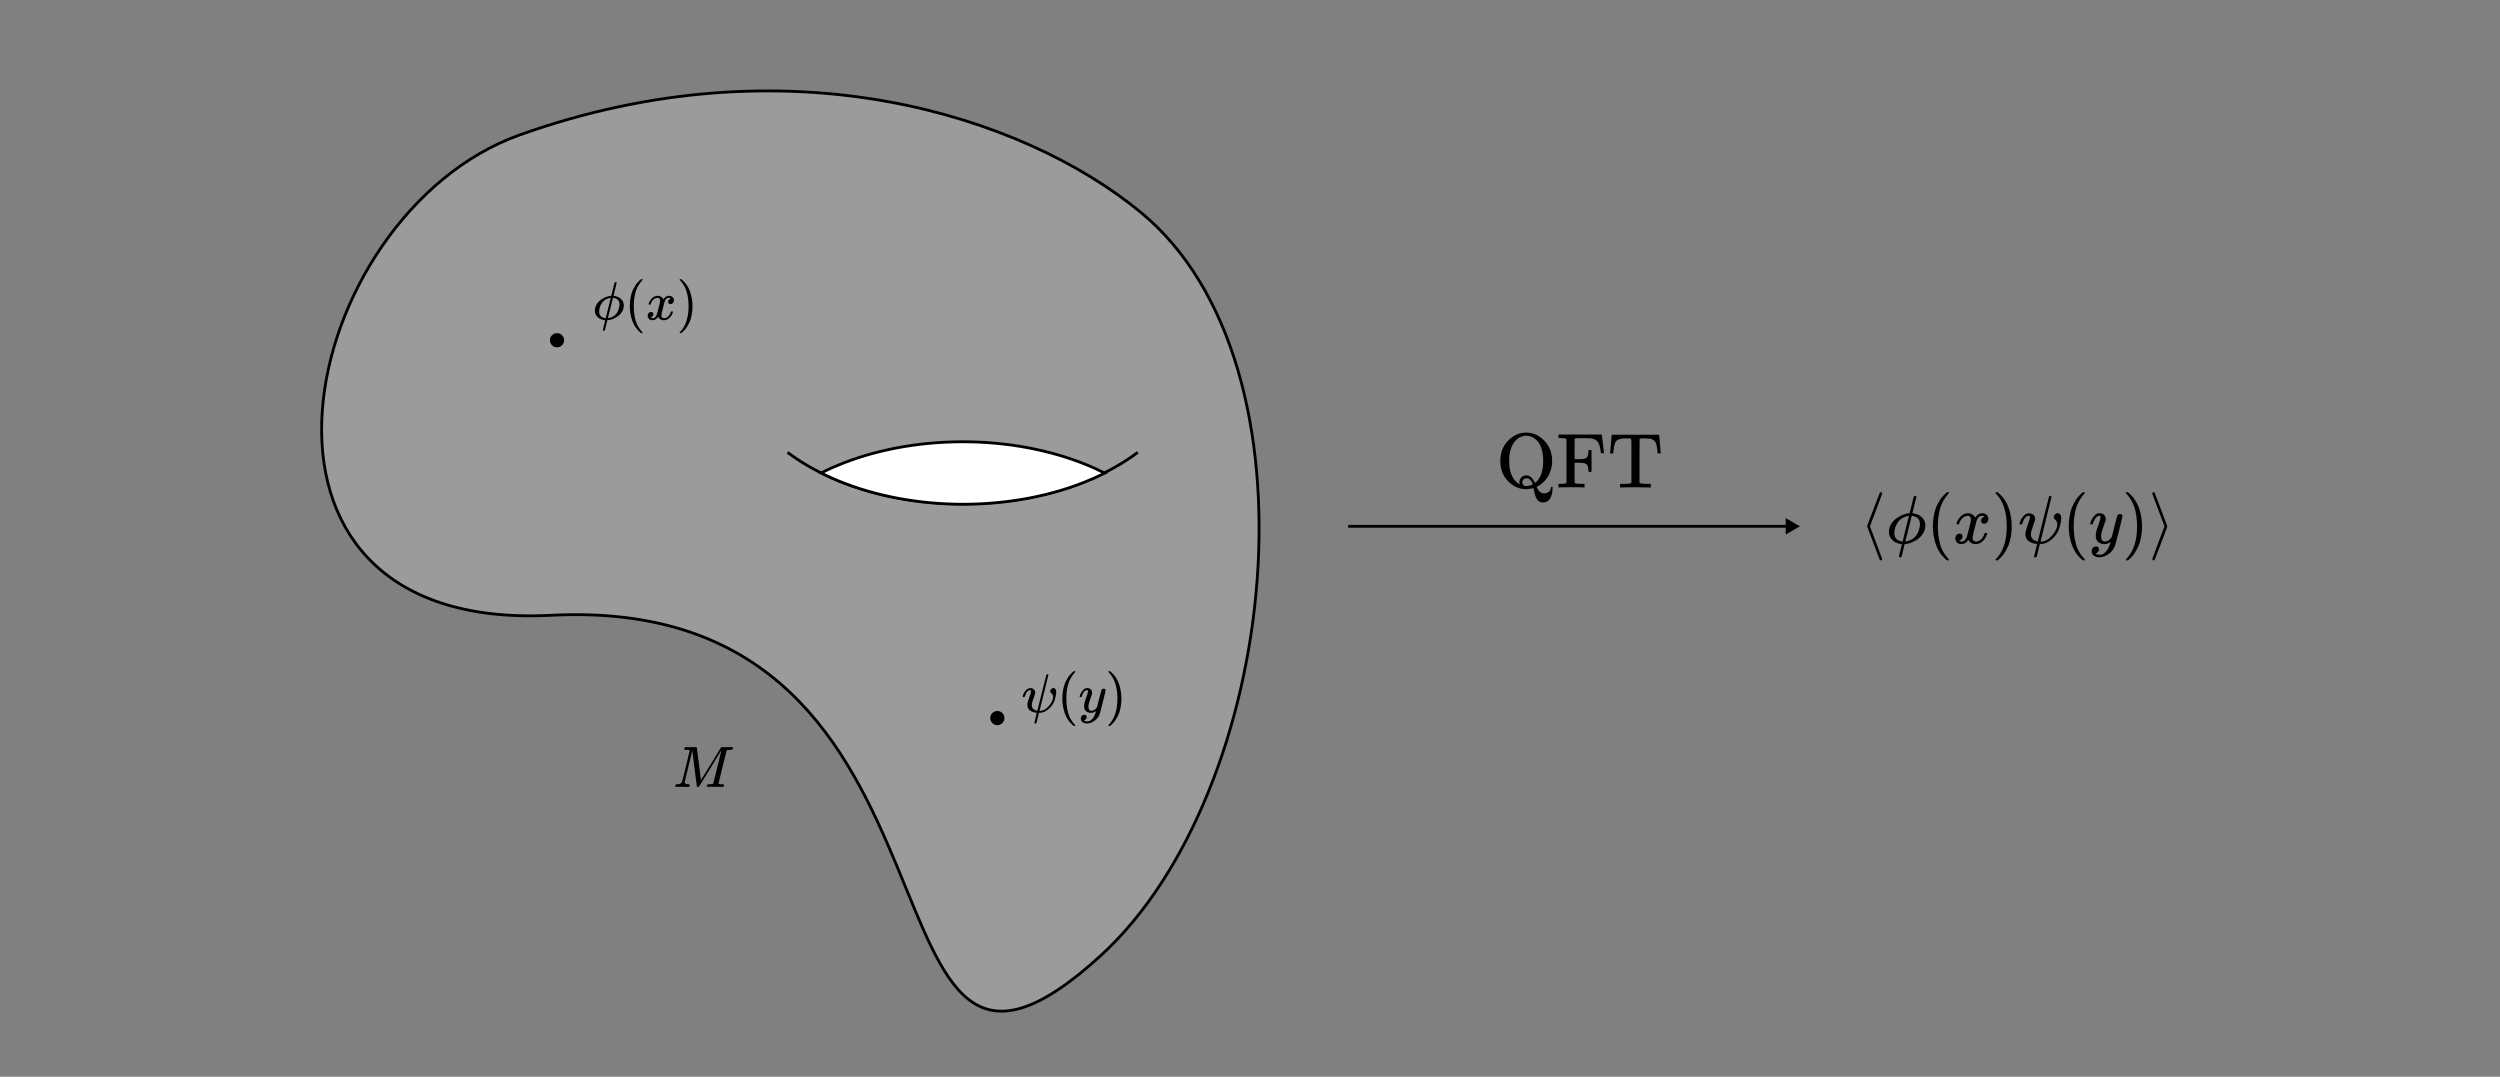 <svg width="880" height="379" viewBox="0 0 880 379" fill="none" xmlns="http://www.w3.org/2000/svg">
<rect x="0" y="0" width="880" height="379" fill="#808080" stroke="none"/>
<path d="M182.903 47.507C277.074 13.875 359.959 40.484 401.574 74.763C466.932 128.599 450.037 279.107 387.574 336.263C296 420.058 352 208.5 193.966 216.582C72.031 222.819 104.828 75.391 182.903 47.507Z" fill="#D9D9D9" fill-opacity="0.3" stroke="black"/>
<circle cx="351.074" cy="252.763" r="2.5" fill="black"/>
<circle cx="196.074" cy="119.763" r="2.5" fill="black"/>
<g clip-path="url(#clip0_1_5)">
<path d="M216.354 99.442C216.404 99.366 216.48 99.328 216.582 99.328H216.734H216.981C217.057 99.404 217.095 99.455 217.095 99.48C217.095 99.569 216.905 100.348 216.525 101.818C216.436 102.173 216.347 102.547 216.259 102.939C216.17 103.332 216.094 103.624 216.03 103.814L215.954 104.118C215.954 104.131 216.011 104.137 216.126 104.137C216.24 104.137 216.442 104.175 216.734 104.251C217.025 104.327 217.329 104.435 217.646 104.574C218.204 104.84 218.666 105.227 219.034 105.734C219.401 106.241 219.585 106.855 219.585 107.577C219.585 108.3 219.389 108.99 218.996 109.649C218.603 110.308 218.115 110.853 217.532 111.284C216.949 111.715 216.335 112.057 215.688 112.311C215.042 112.564 214.44 112.697 213.883 112.71H213.807L213.35 114.516C213.274 114.807 213.192 115.156 213.103 115.561C213.002 115.967 212.932 116.207 212.894 116.283C212.856 116.359 212.78 116.404 212.666 116.416H212.552C212.299 116.416 212.172 116.372 212.172 116.283C212.172 116.22 212.311 115.618 212.59 114.478L213.027 112.729C213.027 112.716 212.976 112.71 212.875 112.71C212.812 112.71 212.685 112.697 212.495 112.672C212.305 112.646 212.02 112.558 211.64 112.406C211.259 112.254 210.917 112.063 210.613 111.835C210.309 111.607 210.024 111.271 209.758 110.828C209.492 110.384 209.371 109.865 209.397 109.269C209.397 108.509 209.606 107.793 210.024 107.121C210.442 106.45 210.955 105.905 211.564 105.487C212.172 105.068 212.786 104.739 213.407 104.498C214.028 104.257 214.586 104.137 215.08 104.137C215.143 104.137 215.181 104.112 215.194 104.061L215.764 101.742C216.157 100.234 216.354 99.467 216.354 99.442ZM210.898 109.668C210.898 110.099 210.974 110.473 211.126 110.79C211.278 111.107 211.487 111.347 211.754 111.512C212.02 111.677 212.248 111.791 212.438 111.854C212.628 111.918 212.843 111.968 213.084 112.006H213.217L214.985 104.84C214.934 104.84 214.865 104.847 214.776 104.859C214.687 104.872 214.503 104.923 214.225 105.011C213.946 105.1 213.68 105.201 213.426 105.315C213.173 105.43 212.894 105.613 212.59 105.867C212.286 106.12 212.026 106.412 211.811 106.741C211.583 107.096 211.373 107.52 211.183 108.015C210.993 108.598 210.898 109.149 210.898 109.668ZM218.083 107.159C218.083 106.678 217.982 106.266 217.779 105.924C217.577 105.582 217.323 105.341 217.019 105.201C216.715 105.062 216.468 104.967 216.278 104.916C216.088 104.866 215.935 104.84 215.821 104.84H215.764L214.89 108.395L213.978 111.968C213.978 111.994 213.984 112.006 213.997 112.006C214.098 112.006 214.301 111.968 214.605 111.892C214.909 111.816 215.162 111.728 215.365 111.626C215.91 111.386 216.379 111.05 216.772 110.619C217.165 110.188 217.443 109.744 217.608 109.288C217.773 108.832 217.893 108.427 217.969 108.072C218.045 107.717 218.083 107.413 218.083 107.159Z" fill="black"/>
<path d="M221.695 107.768C221.695 106.893 221.758 106.063 221.885 105.277C222.012 104.492 222.158 103.814 222.322 103.244C222.487 102.673 222.721 102.116 223.026 101.571C223.33 101.026 223.571 100.601 223.748 100.297C223.925 99.993 224.191 99.664 224.546 99.309C224.901 98.954 225.11 98.739 225.174 98.662C225.237 98.587 225.395 98.454 225.649 98.263H225.896H225.972C226.149 98.263 226.238 98.32 226.238 98.434C226.238 98.472 226.13 98.606 225.915 98.834C225.699 99.062 225.44 99.397 225.136 99.841C224.831 100.285 224.521 100.83 224.204 101.476C223.887 102.122 223.621 102.996 223.406 104.099C223.19 105.201 223.083 106.424 223.083 107.768C223.083 109.111 223.19 110.327 223.406 111.417C223.621 112.507 223.881 113.388 224.185 114.059C224.489 114.731 224.8 115.276 225.117 115.694C225.433 116.112 225.699 116.448 225.915 116.702C226.13 116.955 226.238 117.088 226.238 117.101C226.238 117.215 226.143 117.272 225.953 117.272H225.896H225.649L225.117 116.816C223.925 115.738 223.057 114.395 222.512 112.786C221.967 111.176 221.695 109.504 221.695 107.768Z" fill="black"/>
<path d="M228.291 107.026C228.38 106.494 228.722 105.879 229.317 105.182C229.913 104.485 230.648 104.131 231.522 104.118C231.966 104.118 232.371 104.232 232.739 104.46C233.106 104.688 233.379 104.973 233.556 105.315C234.088 104.517 234.728 104.118 235.476 104.118C235.945 104.118 236.35 104.257 236.693 104.536C237.035 104.815 237.212 105.189 237.225 105.658C237.225 106.025 237.136 106.323 236.959 106.551C236.781 106.779 236.61 106.919 236.446 106.969C236.281 107.02 236.135 107.045 236.008 107.045C235.768 107.045 235.571 106.976 235.419 106.836C235.267 106.697 235.191 106.513 235.191 106.285C235.191 105.702 235.508 105.303 236.141 105.087C236.002 104.923 235.749 104.84 235.381 104.84C235.216 104.84 235.096 104.853 235.02 104.878C234.538 105.081 234.184 105.499 233.955 106.133C233.195 108.933 232.815 110.568 232.815 111.037C232.815 111.392 232.916 111.645 233.119 111.797C233.322 111.949 233.544 112.025 233.784 112.025C234.253 112.025 234.716 111.816 235.172 111.398C235.628 110.98 235.939 110.467 236.103 109.858C236.141 109.732 236.179 109.662 236.217 109.649C236.255 109.637 236.357 109.624 236.522 109.611H236.598C236.788 109.611 236.883 109.662 236.883 109.763C236.883 109.776 236.87 109.846 236.845 109.973C236.642 110.695 236.249 111.335 235.666 111.892C235.083 112.45 234.405 112.729 233.632 112.729C232.745 112.729 232.074 112.33 231.617 111.531C231.098 112.317 230.502 112.71 229.831 112.71H229.717C229.096 112.71 228.652 112.545 228.386 112.216C228.12 111.886 227.98 111.538 227.968 111.17C227.968 110.765 228.088 110.435 228.329 110.182C228.57 109.928 228.855 109.801 229.184 109.801C229.729 109.801 230.002 110.068 230.002 110.6C230.002 110.853 229.926 111.075 229.774 111.265C229.622 111.455 229.476 111.582 229.336 111.645C229.197 111.709 229.115 111.74 229.089 111.74L229.032 111.759C229.032 111.772 229.07 111.797 229.146 111.835C229.222 111.873 229.324 111.918 229.45 111.968C229.577 112.019 229.698 112.038 229.812 112.025C230.268 112.025 230.661 111.74 230.99 111.17C231.104 110.967 231.25 110.536 231.427 109.877C231.605 109.219 231.782 108.534 231.96 107.825C232.137 107.115 232.238 106.697 232.264 106.57C232.327 106.228 232.359 105.981 232.359 105.829C232.359 105.474 232.264 105.22 232.074 105.068C231.884 104.916 231.668 104.84 231.427 104.84C230.92 104.84 230.445 105.043 230.002 105.449C229.558 105.854 229.248 106.374 229.07 107.007C229.045 107.121 229.013 107.185 228.975 107.197C228.937 107.21 228.836 107.223 228.671 107.235H228.405C228.329 107.159 228.291 107.09 228.291 107.026Z" fill="black"/>
<path d="M239.316 98.282L239.392 98.263C239.455 98.263 239.519 98.263 239.582 98.263H239.81L240.342 98.72C241.533 99.797 242.402 101.14 242.946 102.749C243.491 104.359 243.764 106.031 243.764 107.768C243.764 108.629 243.7 109.459 243.574 110.258C243.447 111.056 243.301 111.734 243.136 112.292C242.972 112.849 242.737 113.407 242.433 113.964C242.129 114.522 241.888 114.946 241.711 115.238C241.533 115.529 241.274 115.852 240.932 116.207C240.589 116.562 240.387 116.771 240.323 116.835C240.26 116.898 240.114 117.018 239.886 117.196C239.848 117.234 239.823 117.259 239.81 117.272H239.582C239.481 117.272 239.411 117.272 239.373 117.272C239.335 117.272 239.303 117.253 239.278 117.215C239.252 117.177 239.233 117.12 239.221 117.044C239.233 117.031 239.303 116.949 239.43 116.797C241.394 114.756 242.376 111.747 242.376 107.768C242.376 103.788 241.394 100.779 239.43 98.739C239.303 98.587 239.233 98.504 239.221 98.492C239.221 98.39 239.252 98.32 239.316 98.282Z" fill="black"/>
</g>
<g clip-path="url(#clip1_1_5)">
<path d="M362.683 242.219C363.21 242.219 363.627 242.374 363.936 242.682C364.244 242.99 364.398 243.37 364.398 243.819C364.398 244.076 364.193 244.757 363.782 245.863C363.37 246.968 363.171 247.771 363.184 248.272C363.223 248.812 363.396 249.236 363.705 249.544C363.974 249.775 364.251 249.93 364.533 250.007C364.765 250.11 364.964 250.161 365.131 250.161H365.15L366.731 243.781C367.81 239.527 368.356 237.394 368.369 237.381C368.408 237.356 368.511 237.343 368.678 237.343C368.935 237.343 369.063 237.388 369.063 237.478C369.063 237.593 368.543 239.72 367.502 243.858C366.448 248.073 365.921 250.187 365.921 250.2C365.921 250.212 365.96 250.219 366.037 250.219C367.142 250.219 368.189 249.653 369.179 248.523C370.168 247.392 370.669 246.338 370.682 245.361C370.682 245.053 370.631 244.79 370.528 244.571C370.425 244.353 370.31 244.198 370.181 244.108C370.053 244.019 369.937 243.903 369.834 243.762C369.731 243.62 369.68 243.472 369.68 243.318C369.68 243.048 369.789 242.791 370.008 242.547C370.226 242.303 370.496 242.181 370.817 242.181C371.061 242.181 371.286 242.297 371.492 242.528C371.697 242.759 371.8 243.138 371.8 243.665C371.8 244.038 371.73 244.539 371.588 245.169C371.447 245.798 371.331 246.235 371.241 246.479C370.83 247.7 370.104 248.747 369.063 249.621C368.022 250.495 366.975 250.932 365.921 250.932H365.728L365.285 252.725C364.977 253.933 364.823 254.543 364.823 254.556C364.797 254.633 364.668 254.671 364.437 254.671H364.186C364.109 254.594 364.071 254.543 364.071 254.517C364.071 254.453 364.219 253.843 364.514 252.686C364.81 251.53 364.957 250.932 364.957 250.893C364.867 250.881 364.778 250.874 364.688 250.874C362.644 250.591 361.623 249.647 361.623 248.041C361.623 247.591 361.835 246.788 362.259 245.631C362.683 244.475 362.901 243.736 362.914 243.415C362.914 243.402 362.914 243.389 362.914 243.376C362.914 243.26 362.914 243.183 362.914 243.145C362.914 243.106 362.889 243.061 362.837 243.01C362.786 242.958 362.715 242.933 362.625 242.933H362.548C362.252 242.933 361.983 243.055 361.738 243.299C361.494 243.543 361.302 243.806 361.16 244.089C361.019 244.372 360.91 244.642 360.832 244.899C360.755 245.156 360.704 245.297 360.678 245.323C360.653 245.349 360.55 245.361 360.37 245.361H360.1C360.023 245.284 359.984 245.226 359.984 245.188C359.984 245.034 360.068 244.738 360.235 244.301C360.402 243.864 360.71 243.408 361.16 242.933C361.61 242.457 362.118 242.219 362.683 242.219Z" fill="black"/>
<path d="M373.94 245.901C373.94 245.014 374.004 244.173 374.133 243.376C374.261 242.579 374.409 241.892 374.576 241.314C374.743 240.735 374.981 240.17 375.289 239.617C375.598 239.065 375.842 238.634 376.022 238.326C376.201 238.017 376.471 237.683 376.831 237.324C377.191 236.964 377.403 236.745 377.467 236.668C377.531 236.591 377.692 236.456 377.949 236.263H378.2H378.277C378.457 236.263 378.547 236.321 378.547 236.437C378.547 236.475 378.437 236.61 378.219 236.842C378.001 237.073 377.737 237.413 377.429 237.863C377.12 238.313 376.805 238.866 376.484 239.521C376.163 240.176 375.893 241.063 375.675 242.181C375.456 243.299 375.347 244.539 375.347 245.901C375.347 247.263 375.456 248.497 375.675 249.602C375.893 250.707 376.156 251.6 376.465 252.281C376.773 252.962 377.088 253.515 377.409 253.939C377.731 254.363 378.001 254.704 378.219 254.961C378.437 255.218 378.547 255.352 378.547 255.365C378.547 255.481 378.45 255.539 378.258 255.539H378.2H377.949L377.409 255.076C376.201 253.984 375.321 252.622 374.769 250.99C374.216 249.358 373.94 247.662 373.94 245.901Z" fill="black"/>
<path d="M380.031 245.188C380.031 245.008 380.127 244.7 380.32 244.263C380.513 243.826 380.821 243.37 381.245 242.894C381.669 242.419 382.145 242.187 382.672 242.2C383.198 242.2 383.623 242.348 383.944 242.644C384.265 242.939 384.432 243.35 384.445 243.877C384.419 244.121 384.4 244.256 384.387 244.282C384.387 244.321 384.284 244.616 384.079 245.169C383.873 245.721 383.661 246.344 383.443 247.038C383.224 247.732 383.121 248.285 383.134 248.696C383.134 249.249 383.224 249.634 383.404 249.853C383.584 250.071 383.854 250.187 384.214 250.2C384.509 250.2 384.785 250.129 385.043 249.987C385.3 249.846 385.499 249.698 385.64 249.544C385.781 249.39 385.955 249.178 386.16 248.908C386.16 248.895 386.193 248.767 386.257 248.523C386.321 248.278 386.411 247.899 386.527 247.385C386.642 246.871 386.764 246.396 386.893 245.959C387.381 244.031 387.651 243.023 387.703 242.933C387.87 242.586 388.146 242.412 388.531 242.412C388.698 242.412 388.833 242.457 388.936 242.547C389.039 242.637 389.11 242.714 389.148 242.778C389.187 242.843 389.2 242.901 389.187 242.952C389.187 243.119 388.872 244.468 388.242 247C387.613 249.531 387.253 250.919 387.163 251.163C386.803 252.23 386.18 253.078 385.293 253.708C384.406 254.337 383.52 254.659 382.633 254.671C382.055 254.671 381.547 254.53 381.11 254.247C380.673 253.965 380.455 253.541 380.455 252.975C380.455 252.692 380.5 252.455 380.59 252.262C380.68 252.069 380.802 251.928 380.956 251.838C381.11 251.748 381.239 251.684 381.342 251.645C381.444 251.607 381.554 251.587 381.669 251.587C382.235 251.587 382.517 251.857 382.517 252.397C382.517 252.654 382.44 252.879 382.286 253.072C382.132 253.264 381.984 253.393 381.843 253.457C381.701 253.521 381.618 253.553 381.592 253.553L381.534 253.573C381.56 253.637 381.682 253.714 381.901 253.804C382.119 253.894 382.338 253.939 382.556 253.939H382.71C382.929 253.939 383.096 253.926 383.211 253.9C383.635 253.785 384.027 253.541 384.387 253.168C384.747 252.795 385.023 252.397 385.216 251.973C385.409 251.549 385.557 251.189 385.659 250.893C385.762 250.598 385.814 250.405 385.814 250.315L385.698 250.392C385.621 250.444 385.499 250.514 385.332 250.604C385.165 250.694 384.998 250.771 384.83 250.836C384.573 250.9 384.323 250.932 384.079 250.932C383.488 250.932 382.967 250.791 382.517 250.508C382.068 250.225 381.772 249.769 381.631 249.139C381.618 249.049 381.611 248.85 381.611 248.542C381.611 247.809 381.836 246.852 382.286 245.67C382.736 244.488 382.961 243.736 382.961 243.415C382.961 243.402 382.961 243.389 382.961 243.376C382.961 243.26 382.961 243.183 382.961 243.145C382.961 243.106 382.935 243.061 382.884 243.01C382.832 242.958 382.762 242.933 382.672 242.933H382.595C382.299 242.933 382.029 243.055 381.785 243.299C381.541 243.543 381.348 243.806 381.207 244.089C381.065 244.372 380.956 244.642 380.879 244.899C380.802 245.156 380.751 245.297 380.725 245.323C380.699 245.349 380.596 245.361 380.416 245.361H380.147C380.069 245.284 380.031 245.226 380.031 245.188Z" fill="black"/>
<path d="M390.228 236.283L390.305 236.263C390.369 236.263 390.433 236.263 390.497 236.263H390.729L391.268 236.726C392.476 237.818 393.357 239.18 393.909 240.812C394.462 242.444 394.738 244.141 394.738 245.901C394.738 246.775 394.674 247.617 394.545 248.426C394.417 249.236 394.269 249.923 394.102 250.489C393.935 251.054 393.697 251.619 393.389 252.185C393.08 252.75 392.836 253.181 392.656 253.476C392.476 253.772 392.213 254.1 391.866 254.459C391.519 254.819 391.313 255.031 391.249 255.095C391.185 255.16 391.037 255.282 390.806 255.462C390.767 255.5 390.742 255.526 390.729 255.539H390.497C390.395 255.539 390.324 255.539 390.285 255.539C390.247 255.539 390.215 255.52 390.189 255.481C390.163 255.442 390.144 255.385 390.131 255.308C390.144 255.295 390.215 255.211 390.343 255.057C392.335 252.988 393.331 249.936 393.331 245.901C393.331 241.866 392.335 238.814 390.343 236.745C390.215 236.591 390.144 236.508 390.131 236.495C390.131 236.392 390.163 236.321 390.228 236.283Z" fill="black"/>
</g>
<g clip-path="url(#clip2_1_5)">
<path d="M662.547 196.831C662.531 196.943 662.483 197.039 662.403 197.119C662.324 197.199 662.212 197.247 662.069 197.263C661.909 197.263 661.774 197.183 661.662 197.023C661.615 196.911 660.866 194.943 659.416 191.119C657.966 187.295 657.233 185.343 657.217 185.263C657.201 185.183 657.926 183.231 659.392 179.407C660.858 175.583 661.615 173.615 661.662 173.503C661.71 173.423 661.79 173.351 661.901 173.287L661.973 173.263C662.021 173.263 662.053 173.263 662.069 173.263C662.356 173.263 662.515 173.407 662.547 173.695C662.547 173.775 661.83 175.719 660.396 179.527C658.946 183.319 658.221 185.231 658.221 185.263C658.221 185.295 658.946 187.207 660.396 190.999C661.83 194.807 662.547 196.751 662.547 196.831Z" fill="black"/>
<path d="M673.661 174.751C673.725 174.655 673.82 174.607 673.948 174.607H674.139H674.45C674.545 174.703 674.593 174.767 674.593 174.799C674.593 174.911 674.354 175.895 673.876 177.751C673.764 178.199 673.653 178.671 673.541 179.167C673.43 179.663 673.334 180.031 673.254 180.271L673.159 180.655C673.159 180.671 673.231 180.679 673.374 180.679C673.517 180.679 673.772 180.727 674.139 180.823C674.505 180.919 674.888 181.055 675.286 181.231C675.987 181.567 676.569 182.055 677.031 182.695C677.493 183.335 677.724 184.111 677.724 185.023C677.724 185.935 677.477 186.807 676.983 187.639C676.489 188.471 675.876 189.159 675.143 189.703C674.41 190.247 673.637 190.679 672.824 190.999C672.012 191.319 671.255 191.487 670.554 191.503H670.458L669.884 193.783C669.789 194.151 669.685 194.591 669.574 195.103C669.446 195.615 669.359 195.919 669.311 196.015C669.263 196.111 669.167 196.167 669.024 196.183H668.881C668.562 196.183 668.403 196.127 668.403 196.015C668.403 195.935 668.578 195.175 668.928 193.735L669.478 191.527C669.478 191.511 669.414 191.503 669.287 191.503C669.207 191.503 669.048 191.487 668.809 191.455C668.57 191.423 668.211 191.311 667.733 191.119C667.255 190.927 666.825 190.687 666.443 190.399C666.06 190.111 665.702 189.687 665.367 189.127C665.032 188.567 664.881 187.911 664.913 187.159C664.913 186.199 665.176 185.295 665.702 184.447C666.228 183.599 666.873 182.911 667.638 182.383C668.403 181.855 669.175 181.439 669.956 181.135C670.737 180.831 671.438 180.679 672.059 180.679C672.139 180.679 672.187 180.647 672.203 180.583L672.92 177.655C673.414 175.751 673.661 174.783 673.661 174.751ZM666.801 187.663C666.801 188.207 666.897 188.679 667.088 189.079C667.279 189.479 667.542 189.783 667.877 189.991C668.211 190.199 668.498 190.343 668.737 190.423C668.976 190.503 669.247 190.567 669.55 190.615H669.717L671.94 181.567C671.876 181.567 671.789 181.575 671.677 181.591C671.565 181.607 671.334 181.671 670.984 181.783C670.633 181.895 670.299 182.023 669.98 182.167C669.661 182.311 669.311 182.543 668.928 182.863C668.546 183.183 668.219 183.551 667.948 183.967C667.662 184.415 667.399 184.951 667.16 185.575C666.921 186.311 666.801 187.007 666.801 187.663ZM675.836 184.495C675.836 183.887 675.708 183.367 675.453 182.935C675.198 182.503 674.88 182.199 674.497 182.023C674.115 181.847 673.804 181.727 673.565 181.663C673.326 181.599 673.135 181.567 672.992 181.567H672.92L671.82 186.055L670.673 190.567C670.673 190.599 670.681 190.615 670.697 190.615C670.825 190.615 671.079 190.567 671.462 190.471C671.844 190.375 672.163 190.263 672.418 190.135C673.103 189.831 673.693 189.407 674.187 188.863C674.681 188.319 675.031 187.759 675.238 187.183C675.445 186.607 675.597 186.095 675.692 185.647C675.788 185.199 675.836 184.815 675.836 184.495Z" fill="black"/>
<path d="M680.377 185.263C680.377 184.159 680.457 183.111 680.616 182.119C680.775 181.127 680.959 180.271 681.166 179.551C681.373 178.831 681.668 178.127 682.05 177.439C682.433 176.751 682.735 176.215 682.958 175.831C683.181 175.447 683.516 175.031 683.962 174.583C684.408 174.135 684.671 173.863 684.751 173.767C684.831 173.671 685.03 173.503 685.349 173.263H685.659H685.755C685.978 173.263 686.089 173.335 686.089 173.479C686.089 173.527 685.954 173.695 685.683 173.983C685.412 174.271 685.086 174.695 684.703 175.255C684.321 175.815 683.93 176.503 683.532 177.319C683.134 178.135 682.799 179.239 682.528 180.631C682.257 182.023 682.122 183.567 682.122 185.263C682.122 186.959 682.257 188.495 682.528 189.871C682.799 191.247 683.126 192.359 683.508 193.207C683.891 194.055 684.281 194.743 684.679 195.271C685.078 195.799 685.412 196.223 685.683 196.543C685.954 196.863 686.089 197.031 686.089 197.047C686.089 197.191 685.97 197.263 685.731 197.263H685.659H685.349L684.679 196.687C683.181 195.327 682.09 193.631 681.405 191.599C680.72 189.567 680.377 187.455 680.377 185.263Z" fill="black"/>
<path d="M688.671 184.327C688.782 183.655 689.212 182.879 689.961 181.999C690.71 181.119 691.634 180.671 692.734 180.655C693.292 180.655 693.802 180.799 694.264 181.087C694.726 181.375 695.068 181.735 695.291 182.167C695.961 181.159 696.765 180.655 697.705 180.655C698.295 180.655 698.805 180.831 699.235 181.183C699.665 181.535 699.888 182.007 699.904 182.599C699.904 183.063 699.793 183.439 699.57 183.727C699.347 184.015 699.131 184.191 698.924 184.255C698.717 184.319 698.534 184.351 698.375 184.351C698.072 184.351 697.825 184.263 697.634 184.087C697.442 183.911 697.347 183.679 697.347 183.391C697.347 182.655 697.745 182.151 698.542 181.879C698.367 181.671 698.048 181.567 697.586 181.567C697.379 181.567 697.227 181.583 697.132 181.615C696.526 181.871 696.08 182.399 695.793 183.199C694.837 186.735 694.359 188.799 694.359 189.391C694.359 189.839 694.487 190.159 694.742 190.351C694.997 190.543 695.275 190.639 695.578 190.639C696.168 190.639 696.749 190.375 697.323 189.847C697.897 189.319 698.287 188.671 698.494 187.903C698.542 187.743 698.59 187.655 698.638 187.639C698.685 187.623 698.813 187.607 699.02 187.591H699.116C699.355 187.591 699.474 187.655 699.474 187.783C699.474 187.799 699.458 187.887 699.426 188.047C699.171 188.959 698.677 189.767 697.944 190.471C697.211 191.175 696.359 191.527 695.387 191.527C694.272 191.527 693.427 191.023 692.853 190.015C692.2 191.007 691.451 191.503 690.607 191.503H690.463C689.683 191.503 689.125 191.295 688.79 190.879C688.456 190.463 688.28 190.023 688.264 189.559C688.264 189.047 688.416 188.631 688.719 188.311C689.021 187.991 689.38 187.831 689.794 187.831C690.479 187.831 690.822 188.167 690.822 188.839C690.822 189.159 690.726 189.439 690.535 189.679C690.344 189.919 690.161 190.079 689.985 190.159C689.81 190.239 689.706 190.279 689.675 190.279L689.603 190.303C689.603 190.319 689.651 190.351 689.746 190.399C689.842 190.447 689.969 190.503 690.129 190.567C690.288 190.631 690.439 190.655 690.583 190.639C691.156 190.639 691.65 190.279 692.065 189.559C692.208 189.303 692.391 188.759 692.614 187.927C692.837 187.095 693.061 186.231 693.284 185.335C693.507 184.439 693.634 183.911 693.666 183.751C693.746 183.319 693.786 183.007 693.786 182.815C693.786 182.367 693.666 182.047 693.427 181.855C693.188 181.663 692.917 181.567 692.614 181.567C691.977 181.567 691.38 181.823 690.822 182.335C690.264 182.847 689.874 183.503 689.651 184.303C689.619 184.447 689.579 184.527 689.531 184.543C689.483 184.559 689.356 184.575 689.149 184.591H688.814C688.719 184.495 688.671 184.407 688.671 184.327Z" fill="black"/>
<path d="M702.533 173.287L702.629 173.263C702.709 173.263 702.788 173.263 702.868 173.263H703.155L703.824 173.839C705.322 175.199 706.413 176.895 707.099 178.927C707.784 180.959 708.126 183.071 708.126 185.263C708.126 186.351 708.047 187.399 707.887 188.407C707.728 189.415 707.545 190.271 707.338 190.975C707.13 191.679 706.836 192.383 706.453 193.087C706.071 193.791 705.768 194.327 705.545 194.695C705.322 195.063 704.995 195.471 704.565 195.919C704.135 196.367 703.88 196.631 703.8 196.711C703.721 196.791 703.537 196.943 703.25 197.167C703.203 197.215 703.171 197.247 703.155 197.263H702.868C702.741 197.263 702.653 197.263 702.605 197.263C702.557 197.263 702.518 197.239 702.486 197.191C702.454 197.143 702.43 197.071 702.414 196.975C702.43 196.959 702.518 196.855 702.677 196.663C705.147 194.087 706.382 190.287 706.382 185.263C706.382 180.239 705.147 176.439 702.677 173.863C702.518 173.671 702.43 173.567 702.414 173.551C702.414 173.423 702.454 173.335 702.533 173.287Z" fill="black"/>
<path d="M714.245 180.679C714.898 180.679 715.416 180.871 715.799 181.255C716.181 181.639 716.372 182.111 716.372 182.671C716.372 182.991 716.117 183.839 715.607 185.215C715.098 186.591 714.851 187.591 714.867 188.215C714.914 188.887 715.129 189.415 715.512 189.799C715.846 190.087 716.189 190.279 716.54 190.375C716.826 190.503 717.073 190.567 717.281 190.567H717.304L719.264 182.623C720.603 177.327 721.28 174.671 721.296 174.655C721.344 174.623 721.471 174.607 721.678 174.607C721.997 174.607 722.156 174.663 722.156 174.775C722.156 174.919 721.511 177.567 720.22 182.719C718.914 187.967 718.26 190.599 718.26 190.615C718.26 190.631 718.308 190.639 718.404 190.639C719.774 190.639 721.073 189.935 722.3 188.527C723.527 187.119 724.148 185.807 724.164 184.591C724.164 184.207 724.1 183.879 723.973 183.607C723.845 183.335 723.702 183.143 723.543 183.031C723.383 182.919 723.24 182.775 723.112 182.599C722.985 182.423 722.921 182.239 722.921 182.047C722.921 181.711 723.057 181.391 723.328 181.087C723.598 180.783 723.933 180.631 724.331 180.631C724.634 180.631 724.913 180.775 725.168 181.063C725.423 181.351 725.55 181.823 725.55 182.479C725.55 182.943 725.463 183.567 725.287 184.351C725.112 185.135 724.969 185.679 724.857 185.983C724.347 187.503 723.447 188.807 722.156 189.895C720.866 190.983 719.567 191.527 718.26 191.527H718.021L717.472 193.759C717.089 195.263 716.898 196.023 716.898 196.039C716.866 196.135 716.707 196.183 716.42 196.183H716.109C716.014 196.087 715.966 196.023 715.966 195.991C715.966 195.911 716.149 195.151 716.516 193.711C716.882 192.271 717.065 191.527 717.065 191.479C716.954 191.463 716.842 191.455 716.731 191.455C714.197 191.103 712.931 189.927 712.931 187.927C712.931 187.367 713.193 186.367 713.719 184.927C714.245 183.487 714.516 182.567 714.532 182.167C714.532 182.151 714.532 182.135 714.532 182.119C714.532 181.975 714.532 181.879 714.532 181.831C714.532 181.783 714.5 181.727 714.436 181.663C714.373 181.599 714.285 181.567 714.173 181.567H714.078C713.711 181.567 713.377 181.719 713.074 182.023C712.771 182.327 712.532 182.655 712.357 183.007C712.182 183.359 712.046 183.695 711.951 184.015C711.855 184.335 711.791 184.511 711.759 184.543C711.728 184.575 711.6 184.591 711.377 184.591H711.042C710.947 184.495 710.899 184.423 710.899 184.375C710.899 184.183 711.002 183.815 711.21 183.271C711.417 182.727 711.799 182.159 712.357 181.567C712.915 180.975 713.544 180.679 714.245 180.679Z" fill="black"/>
<path d="M728.203 185.263C728.203 184.159 728.283 183.111 728.442 182.119C728.602 181.127 728.785 180.271 728.992 179.551C729.199 178.831 729.494 178.127 729.876 177.439C730.259 176.751 730.562 176.215 730.785 175.831C731.008 175.447 731.342 175.031 731.789 174.583C732.235 174.135 732.498 173.863 732.577 173.767C732.657 173.671 732.856 173.503 733.175 173.263H733.486H733.581C733.804 173.263 733.916 173.335 733.916 173.479C733.916 173.527 733.78 173.695 733.509 173.983C733.239 174.271 732.912 174.695 732.529 175.255C732.147 175.815 731.757 176.503 731.358 177.319C730.96 178.135 730.625 179.239 730.354 180.631C730.084 182.023 729.948 183.567 729.948 185.263C729.948 186.959 730.084 188.495 730.354 189.871C730.625 191.247 730.952 192.359 731.334 193.207C731.717 194.055 732.107 194.743 732.506 195.271C732.904 195.799 733.239 196.223 733.509 196.543C733.78 196.863 733.916 197.031 733.916 197.047C733.916 197.191 733.796 197.263 733.557 197.263H733.486H733.175L732.506 196.687C731.008 195.327 729.916 193.631 729.231 191.599C728.546 189.567 728.203 187.455 728.203 185.263Z" fill="black"/>
<path d="M735.756 184.375C735.756 184.151 735.876 183.767 736.115 183.223C736.354 182.679 736.736 182.111 737.262 181.519C737.788 180.927 738.377 180.639 739.031 180.655C739.684 180.655 740.21 180.839 740.608 181.207C741.006 181.575 741.214 182.087 741.229 182.743C741.198 183.047 741.174 183.215 741.158 183.247C741.158 183.295 741.03 183.663 740.775 184.351C740.52 185.039 740.257 185.815 739.987 186.679C739.716 187.543 739.588 188.231 739.604 188.743C739.604 189.431 739.716 189.911 739.939 190.183C740.162 190.455 740.497 190.599 740.943 190.615C741.309 190.615 741.652 190.527 741.97 190.351C742.289 190.175 742.536 189.991 742.711 189.799C742.887 189.607 743.102 189.343 743.357 189.007C743.357 188.991 743.397 188.831 743.476 188.527C743.556 188.223 743.667 187.751 743.811 187.111C743.954 186.471 744.106 185.879 744.265 185.335C744.87 182.935 745.205 181.679 745.269 181.567C745.476 181.135 745.819 180.919 746.297 180.919C746.504 180.919 746.671 180.975 746.798 181.087C746.926 181.199 747.014 181.295 747.061 181.375C747.109 181.455 747.125 181.527 747.109 181.591C747.109 181.799 746.719 183.479 745.938 186.631C745.157 189.783 744.711 191.511 744.6 191.815C744.153 193.143 743.381 194.199 742.281 194.983C741.182 195.767 740.082 196.167 738.983 196.183C738.266 196.183 737.636 196.007 737.095 195.655C736.553 195.303 736.282 194.775 736.282 194.071C736.282 193.719 736.338 193.423 736.449 193.183C736.561 192.943 736.712 192.767 736.903 192.655C737.095 192.543 737.254 192.463 737.381 192.415C737.509 192.367 737.644 192.343 737.788 192.343C738.489 192.343 738.839 192.679 738.839 193.351C738.839 193.671 738.744 193.951 738.553 194.191C738.361 194.431 738.178 194.591 738.003 194.671C737.828 194.751 737.724 194.791 737.692 194.791L737.62 194.815C737.652 194.895 737.804 194.991 738.075 195.103C738.345 195.215 738.616 195.271 738.887 195.271H739.078C739.349 195.271 739.556 195.255 739.7 195.223C740.226 195.079 740.712 194.775 741.158 194.311C741.604 193.847 741.947 193.351 742.186 192.823C742.425 192.295 742.608 191.847 742.735 191.479C742.863 191.111 742.926 190.871 742.926 190.759L742.783 190.855C742.687 190.919 742.536 191.007 742.329 191.119C742.122 191.231 741.915 191.327 741.707 191.407C741.389 191.487 741.078 191.527 740.775 191.527C740.042 191.527 739.397 191.351 738.839 190.999C738.282 190.647 737.915 190.079 737.74 189.295C737.724 189.183 737.716 188.935 737.716 188.551C737.716 187.639 737.995 186.447 738.553 184.975C739.11 183.503 739.389 182.567 739.389 182.167C739.389 182.151 739.389 182.135 739.389 182.119C739.389 181.975 739.389 181.879 739.389 181.831C739.389 181.783 739.357 181.727 739.293 181.663C739.23 181.599 739.142 181.567 739.031 181.567H738.935C738.568 181.567 738.234 181.719 737.931 182.023C737.628 182.327 737.389 182.655 737.214 183.007C737.039 183.359 736.903 183.695 736.808 184.015C736.712 184.335 736.648 184.511 736.617 184.543C736.585 184.575 736.457 184.591 736.234 184.591H735.9C735.804 184.495 735.756 184.423 735.756 184.375Z" fill="black"/>
<path d="M748.4 173.287L748.496 173.263C748.575 173.263 748.655 173.263 748.735 173.263H749.021L749.691 173.839C751.188 175.199 752.28 176.895 752.965 178.927C753.65 180.959 753.993 183.071 753.993 185.263C753.993 186.351 753.913 187.399 753.754 188.407C753.594 189.415 753.411 190.271 753.204 190.975C752.997 191.679 752.702 192.383 752.32 193.087C751.937 193.791 751.635 194.327 751.411 194.695C751.188 195.063 750.862 195.471 750.432 195.919C750.001 196.367 749.746 196.631 749.667 196.711C749.587 196.791 749.404 196.943 749.117 197.167C749.069 197.215 749.037 197.247 749.021 197.263H748.735C748.607 197.263 748.519 197.263 748.472 197.263C748.424 197.263 748.384 197.239 748.352 197.191C748.32 197.143 748.296 197.071 748.28 196.975C748.296 196.959 748.384 196.855 748.543 196.663C751.013 194.087 752.248 190.287 752.248 185.263C752.248 180.239 751.013 176.439 748.543 173.863C748.384 173.671 748.296 173.567 748.28 173.551C748.28 173.423 748.32 173.335 748.4 173.287Z" fill="black"/>
<path d="M757.578 173.695C757.594 173.583 757.642 173.487 757.721 173.407C757.801 173.327 757.912 173.279 758.056 173.263C758.215 173.263 758.351 173.343 758.462 173.503C758.51 173.615 759.259 175.583 760.709 179.407C762.159 183.231 762.892 185.183 762.908 185.263C762.924 185.343 762.199 187.295 760.733 191.119C759.267 194.943 758.51 196.911 758.462 197.023C758.351 197.183 758.215 197.263 758.056 197.263C757.928 197.263 757.825 197.223 757.745 197.143C757.666 197.063 757.61 196.959 757.578 196.831C757.578 196.751 758.295 194.807 759.729 190.999C761.179 187.207 761.904 185.295 761.904 185.263C761.904 185.231 761.179 183.319 759.729 179.527C758.295 175.719 757.578 173.775 757.578 173.695Z" fill="black"/>
</g>
<g clip-path="url(#clip3_1_5)">
<path d="M242.776 264.107C242.776 264.025 242.396 263.97 241.637 263.943C241.317 263.943 241.111 263.936 241.018 263.922C240.924 263.909 240.878 263.84 240.878 263.717C240.878 263.704 240.891 263.629 240.918 263.492C240.931 263.451 240.944 263.403 240.958 263.348C240.971 263.294 240.978 263.26 240.978 263.246C240.978 263.232 240.991 263.198 241.018 263.143C241.044 263.089 241.058 263.068 241.058 263.082C241.058 263.096 241.084 263.082 241.138 263.041C241.191 263 241.224 262.986 241.237 263C241.251 263.014 241.304 263.014 241.397 263C241.49 262.986 241.57 262.98 241.637 262.98C241.717 262.98 241.917 262.98 242.236 262.98C242.556 262.98 242.855 262.986 243.135 263C244.187 263 244.793 263 244.953 263C245.113 263 245.219 263.034 245.273 263.102C245.286 263.157 245.532 265.084 246.012 268.883L246.731 274.602L247.19 273.843C247.51 273.351 247.936 272.668 248.469 271.794C249.002 270.919 249.588 269.962 250.227 268.924C252.557 265.111 253.736 263.191 253.763 263.164C253.776 263.15 253.796 263.13 253.822 263.102C253.849 263.075 253.876 263.055 253.902 263.041L254.022 263H255.94C256.166 263 256.433 263 256.739 263C257.045 263 257.238 262.993 257.318 262.98C257.771 262.98 257.998 263.055 257.998 263.205C257.998 263.273 257.978 263.389 257.938 263.553C257.898 263.717 257.878 263.806 257.878 263.82C257.824 263.902 257.578 263.943 257.139 263.943C256.606 263.957 256.266 263.977 256.12 264.004C255.973 264.032 255.853 264.107 255.76 264.23C255.72 264.298 255.241 266.232 254.322 270.031C253.403 273.83 252.937 275.75 252.924 275.791C252.924 275.845 252.93 275.879 252.944 275.893C252.957 275.907 253.003 275.934 253.083 275.975C253.163 276.016 253.276 276.03 253.423 276.016C253.569 276.002 253.789 276.016 254.082 276.057H254.701C254.781 276.18 254.821 276.255 254.821 276.283C254.821 276.501 254.775 276.706 254.681 276.898C254.615 276.966 254.508 277 254.362 277C254.295 277 254.022 276.993 253.543 276.98C253.063 276.966 252.451 276.959 251.705 276.959C250.893 276.959 250.28 276.959 249.867 276.959C249.454 276.959 249.221 276.966 249.168 276.98C248.942 276.98 248.828 276.911 248.828 276.775C248.828 276.747 248.842 276.652 248.868 276.488C248.922 276.269 248.975 276.146 249.028 276.119C249.081 276.091 249.235 276.071 249.488 276.057C249.847 276.057 250.247 276.037 250.686 275.996C250.873 275.955 250.999 275.873 251.066 275.75C251.092 275.695 251.345 274.697 251.825 272.757C252.304 270.816 252.777 268.883 253.243 266.956C253.709 265.029 253.942 264.066 253.942 264.066L250.067 270.4C247.457 274.663 246.118 276.829 246.052 276.898C246.025 276.911 245.998 276.925 245.972 276.939C245.905 276.98 245.799 277 245.652 277C245.452 277 245.333 276.952 245.293 276.857C245.266 276.802 244.993 274.684 244.474 270.502L243.694 264.209L242.336 269.744C241.444 273.379 240.998 275.258 240.998 275.381C241.078 275.832 241.557 276.057 242.436 276.057H242.636C242.716 276.125 242.762 276.187 242.776 276.242C242.789 276.296 242.769 276.419 242.716 276.611C242.662 276.829 242.609 276.952 242.556 276.98C242.503 276.993 242.429 277 242.336 277C242.309 277 242.23 277 242.096 277C241.963 277 241.737 276.993 241.417 276.98C241.098 276.966 240.671 276.959 240.139 276.959C239.739 276.959 239.326 276.966 238.9 276.98C238.474 276.993 238.228 277 238.161 277C237.961 277 237.835 276.986 237.782 276.959C237.728 276.932 237.702 276.87 237.702 276.775C237.702 276.747 237.722 276.652 237.762 276.488C237.801 276.324 237.835 276.221 237.861 276.18C237.888 276.098 238.035 276.057 238.301 276.057C239.233 276.057 239.826 275.784 240.079 275.237C240.132 275.155 240.592 273.324 241.457 269.744C242.323 266.163 242.762 264.285 242.776 264.107Z" fill="black"/>
</g>
<path d="M633.574 185.263L628.574 182.377V188.15L633.574 185.263ZM474.574 185.763H629.074V184.763H474.574V185.763Z" fill="black"/>
<g clip-path="url(#clip4_1_5)">
<path d="M528.109 162.24C528.109 159.354 529.031 156.97 530.877 155.088C532.722 153.206 534.832 152.265 537.207 152.265C539.637 152.265 541.765 153.215 543.592 155.115C545.419 157.015 546.341 159.39 546.36 162.24C546.36 163.446 546.186 164.57 545.839 165.611C545.492 166.652 545.099 167.484 544.661 168.105C544.222 168.726 543.702 169.311 543.099 169.859C542.496 170.407 542.057 170.754 541.783 170.9C541.509 171.046 541.235 171.192 540.961 171.338C540.943 171.357 540.934 171.366 540.934 171.366H540.906C540.925 171.421 540.952 171.503 540.989 171.612C541.025 171.722 541.126 171.905 541.29 172.16C541.454 172.416 541.619 172.654 541.783 172.873C541.948 173.092 542.185 173.275 542.496 173.421C542.806 173.567 543.117 173.649 543.428 173.668C544.122 173.668 544.697 173.485 545.154 173.12C545.611 172.754 545.866 172.27 545.921 171.667C545.94 171.43 546.031 171.311 546.195 171.311C546.287 171.311 546.396 171.357 546.524 171.448L546.497 171.941C546.497 173.311 546.223 174.472 545.675 175.422C545.127 176.372 544.295 176.856 543.181 176.874C542.395 176.874 541.774 176.627 541.317 176.134C540.861 175.641 540.495 174.883 540.221 173.86C539.947 172.763 539.81 172.078 539.81 171.804L539.481 171.886C539.262 171.941 538.933 172.005 538.495 172.078C538.056 172.151 537.627 172.188 537.207 172.188C534.759 172.188 532.63 171.247 530.822 169.365C529.013 167.484 528.109 165.109 528.109 162.24ZM543.208 162.295C543.208 160.651 543.016 159.217 542.633 157.993C542.249 156.769 541.747 155.837 541.126 155.198C540.504 154.558 539.865 154.092 539.207 153.8C538.55 153.508 537.901 153.362 537.262 153.362C536.622 153.362 535.965 153.508 535.289 153.8C534.613 154.092 533.973 154.558 533.37 155.198C532.768 155.837 532.256 156.769 531.836 157.993C531.416 159.217 531.215 160.651 531.233 162.295C531.233 165.876 532.21 168.452 534.165 170.023C534.604 170.352 534.859 170.516 534.932 170.516L534.905 170.434C534.905 170.398 534.905 170.361 534.905 170.324C534.85 170.197 534.823 169.996 534.823 169.722C534.823 169.119 535.042 168.571 535.48 168.077C535.919 167.584 536.522 167.337 537.289 167.337C538.44 167.337 539.39 168.114 540.139 169.667L540.303 169.996C541.18 169.393 541.884 168.424 542.414 167.091C542.943 165.812 543.208 164.213 543.208 162.295ZM537.125 171.092C537.472 171.092 537.837 171.046 538.221 170.955C538.604 170.863 538.915 170.772 539.153 170.681C539.39 170.589 539.509 170.525 539.509 170.489C539.491 170.361 539.454 170.206 539.399 170.023C539.344 169.84 539.171 169.557 538.879 169.173C538.586 168.79 538.248 168.543 537.865 168.434C537.609 168.397 537.371 168.379 537.152 168.379C536.805 168.379 536.504 168.516 536.248 168.79C535.992 169.064 535.855 169.384 535.837 169.749C535.837 170.096 535.955 170.407 536.193 170.681C536.43 170.955 536.741 171.092 537.125 171.092Z" fill="black"/>
<path d="M551.402 154.622C551.274 154.494 551.174 154.412 551.1 154.376C551.027 154.339 550.881 154.312 550.662 154.293C550.443 154.275 550.05 154.248 549.484 154.211H548.579V152.951H563.843V153.06C563.88 153.17 564.008 154.229 564.227 156.239C564.446 158.249 564.574 159.308 564.61 159.418V159.527H563.514V159.418C563.386 158.523 563.304 158.002 563.268 157.856C563.158 157.18 562.994 156.613 562.774 156.157C562.555 155.7 562.309 155.353 562.035 155.115C561.76 154.878 561.404 154.686 560.966 154.54C560.527 154.394 560.107 154.312 559.705 154.293C559.303 154.275 558.783 154.257 558.143 154.238H557.047H555.732C555.111 154.238 554.727 154.257 554.581 154.293C554.435 154.33 554.334 154.421 554.279 154.567C554.261 154.604 554.252 155.801 554.252 158.157V161.637H555.677C555.732 161.637 555.905 161.637 556.198 161.637C556.49 161.637 556.709 161.628 556.855 161.61C557.001 161.592 557.202 161.564 557.458 161.528C557.714 161.491 557.924 161.437 558.088 161.363C558.253 161.29 558.408 161.181 558.554 161.035C558.883 160.706 559.075 160.03 559.13 159.007V158.431H560.226V166.104H559.13V165.529C559.075 164.524 558.883 163.839 558.554 163.474C558.408 163.346 558.244 163.245 558.061 163.172C557.878 163.099 557.668 163.044 557.431 163.008C557.193 162.971 557.001 162.944 556.855 162.925C556.709 162.907 556.49 162.898 556.198 162.898C555.905 162.898 555.732 162.898 555.677 162.898H554.252V166.406L554.279 169.913C554.407 170.041 554.517 170.123 554.608 170.16C554.699 170.197 554.928 170.233 555.293 170.27C555.659 170.306 556.234 170.324 557.02 170.324H557.76V171.585H557.431C556.992 171.53 555.476 171.503 552.882 171.503C550.488 171.503 549.155 171.53 548.881 171.585H548.579V170.324H549.484C550.251 170.306 550.717 170.279 550.881 170.242C551.046 170.206 551.219 170.096 551.402 169.913V154.622Z" fill="black"/>
<path d="M566.775 159.445C566.794 159.354 566.885 158.303 567.049 156.294C567.214 154.284 567.296 153.252 567.296 153.197V153.033H584.04V153.197C584.058 153.289 584.149 154.339 584.314 156.349C584.478 158.358 584.56 159.39 584.56 159.445V159.61H583.464V159.445C583.464 159.409 583.437 159.089 583.382 158.486C583.327 157.883 583.227 157.28 583.081 156.677C582.934 156.075 582.743 155.627 582.505 155.335C582.194 154.951 581.692 154.659 580.998 154.458C580.614 154.366 579.911 154.321 578.888 154.321H578.148H577.929C577.454 154.321 577.189 154.43 577.134 154.65C577.116 154.686 577.107 157.235 577.107 162.295V169.859C577.234 170.041 577.472 170.16 577.819 170.215C578.166 170.27 578.979 170.306 580.258 170.324H581.08V171.585H580.724L575.682 171.503C572.484 171.539 570.804 171.567 570.639 171.585H570.283V170.324H571.105C572.384 170.324 573.197 170.297 573.544 170.242C573.891 170.187 574.129 170.06 574.257 169.859V162.295V156.513C574.257 155.234 574.211 154.549 574.12 154.458C574.028 154.366 573.727 154.321 573.215 154.321H572.475H571.927C570.648 154.321 569.689 154.586 569.05 155.115C568.721 155.408 568.484 155.837 568.337 156.403C568.191 156.97 568.082 157.591 568.009 158.267C567.935 158.943 567.89 159.336 567.872 159.445V159.61H566.775V159.445Z" fill="black"/>
</g>
<path d="M400.5 159.224C395.032 163.356 388.506 166.934 381.144 169.799C367.713 175.027 352.103 177.648 336.289 177.331C320.475 177.014 305.166 173.773 292.299 168.018C286.652 165.493 281.586 162.533 277.208 159.224" stroke="black"/>
<path d="M336.445 177.474C320.69 177.159 305.448 173.929 292.649 168.205C291.404 167.648 290.188 167.071 289.002 166.473C291.473 165.231 294.07 164.079 296.782 163.023C310.146 157.822 325.69 155.21 341.446 155.526C357.201 155.841 372.443 159.071 385.242 164.795C386.487 165.352 387.703 165.929 388.889 166.527C386.418 167.769 383.821 168.921 381.109 169.977C367.745 175.178 352.201 177.79 336.445 177.474Z" fill="white" stroke="black"/>
<defs>
<clipPath id="clip0_1_5">
<rect width="37" height="19.008" fill="white" transform="translate(208.574 98.263)"/>
</clipPath>
<clipPath id="clip1_1_5">
<rect width="37" height="19.275" fill="white" transform="translate(359.574 236.263)"/>
</clipPath>
<clipPath id="clip2_1_5">
<rect width="111" height="24" fill="white" transform="translate(654.574 173.263)"/>
</clipPath>
<clipPath id="clip3_1_5">
<rect width="21" height="14" fill="white" transform="translate(237 263)"/>
</clipPath>
<clipPath id="clip4_1_5">
<rect width="59" height="24.613" fill="white" transform="translate(526.574 152.263)"/>
</clipPath>
</defs>
</svg>
